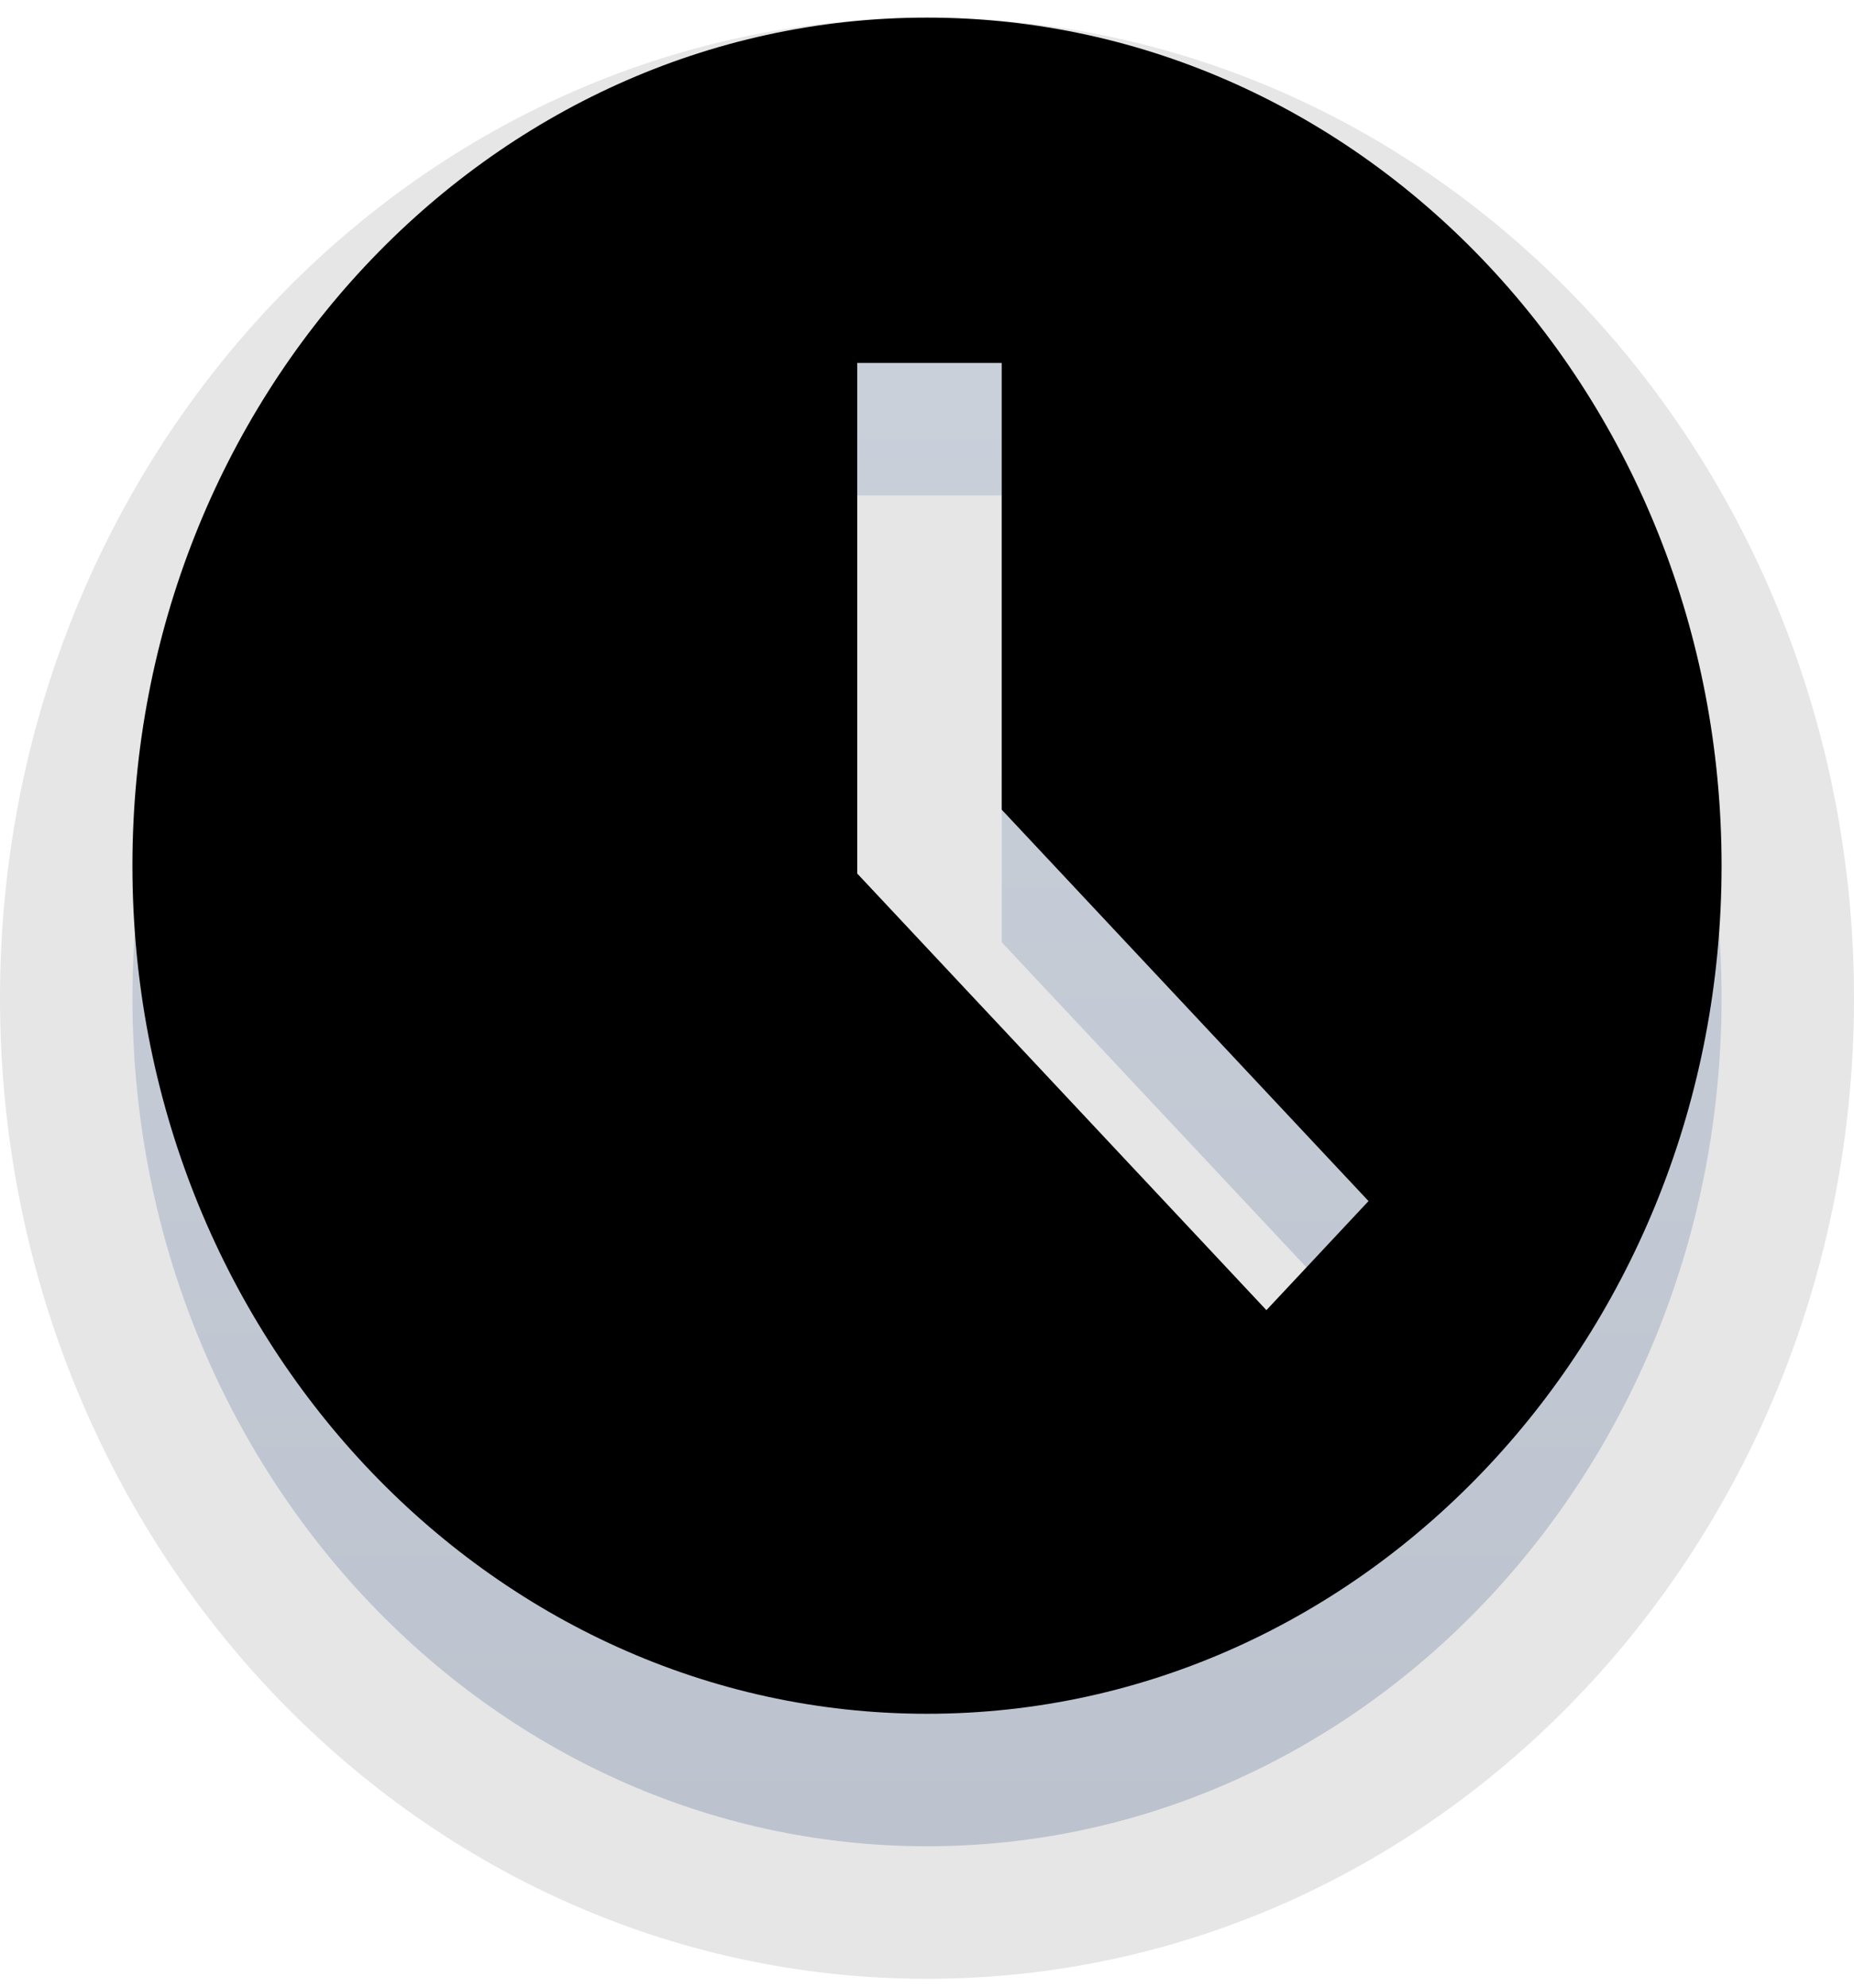 <?xml version="1.0" encoding="UTF-8"?>
<svg width="14px" height="15px" viewBox="0 0 14 15" version="1.1" xmlns="http://www.w3.org/2000/svg" xmlns:xlink="http://www.w3.org/1999/xlink">
    <!-- Generator: sketchtool 52.6 (67491) - http://www.bohemiancoding.com/sketch -->
    <title>EBA257C4-F4F7-4305-BCB2-D93CD2379A38</title>
    <desc>Created with sketchtool.</desc>
    <defs>
        <linearGradient x1="50%" y1="-2.48949813e-15%" x2="50%" y2="100%" id="linearGradient-1">
            <stop stop-color="#CCD2DC" offset="0%"></stop>
            <stop stop-color="#BDC3CE" offset="100%"></stop>
        </linearGradient>
        <path d="M6,12.933 C2.686,12.933 0,10.068 0,6.533 C0,2.999 2.686,0.133 6,0.133 C9.314,0.133 12,2.999 12,6.533 C12,10.068 9.314,12.933 6,12.933 Z M9.334,9.064 L6.564,6.11 L6.564,2.739 L5.473,2.739 L5.473,6.592 L8.563,9.887 L9.334,9.064 Z" id="path-2"></path>
        <filter x="-12.5%" y="-11.7%" width="125.0%" height="123.4%" filterUnits="objectBoundingBox" id="filter-3">
            <feOffset dx="0" dy="-1" in="SourceAlpha" result="shadowOffsetInner1"></feOffset>
            <feComposite in="shadowOffsetInner1" in2="SourceAlpha" operator="arithmetic" k2="-1" k3="1" result="shadowInnerInner1"></feComposite>
            <feColorMatrix values="0 0 0 0 0.584   0 0 0 0 0.616   0 0 0 0 0.671  0 0 0 1 0" type="matrix" in="shadowInnerInner1"></feColorMatrix>
        </filter>
    </defs>
    <g id="диз" stroke="none" stroke-width="1" fill="none" fill-rule="evenodd">
        <g id="ui" transform="translate(-92, -175)">
            <g id="Group-31" transform="translate(93, 176)">
                <g id="ic_time">
                    <use fill="url(#linearGradient-1)" fill-rule="evenodd" xlink:href="#path-2"></use>
                    <use fill="black" fill-opacity="1" filter="url(#filter-3)" xlink:href="#path-2"></use>
                    <path stroke-opacity="0.1" stroke="#000000" stroke-width="1" d="M6,13.433 C2.403,13.433 -0.5,10.337 -0.5,6.533 C-0.5,2.73 2.403,-0.367 6,-0.367 C9.597,-0.367 12.5,2.73 12.5,6.533 C12.5,10.337 9.597,13.433 6,13.433 Z M8.649,9.064 L6.064,6.307 L6.064,3.239 L5.973,3.239 L5.973,6.394 L8.563,9.156 L8.649,9.064 Z"></path>
                </g>
            </g>
        </g>
    </g>
</svg>